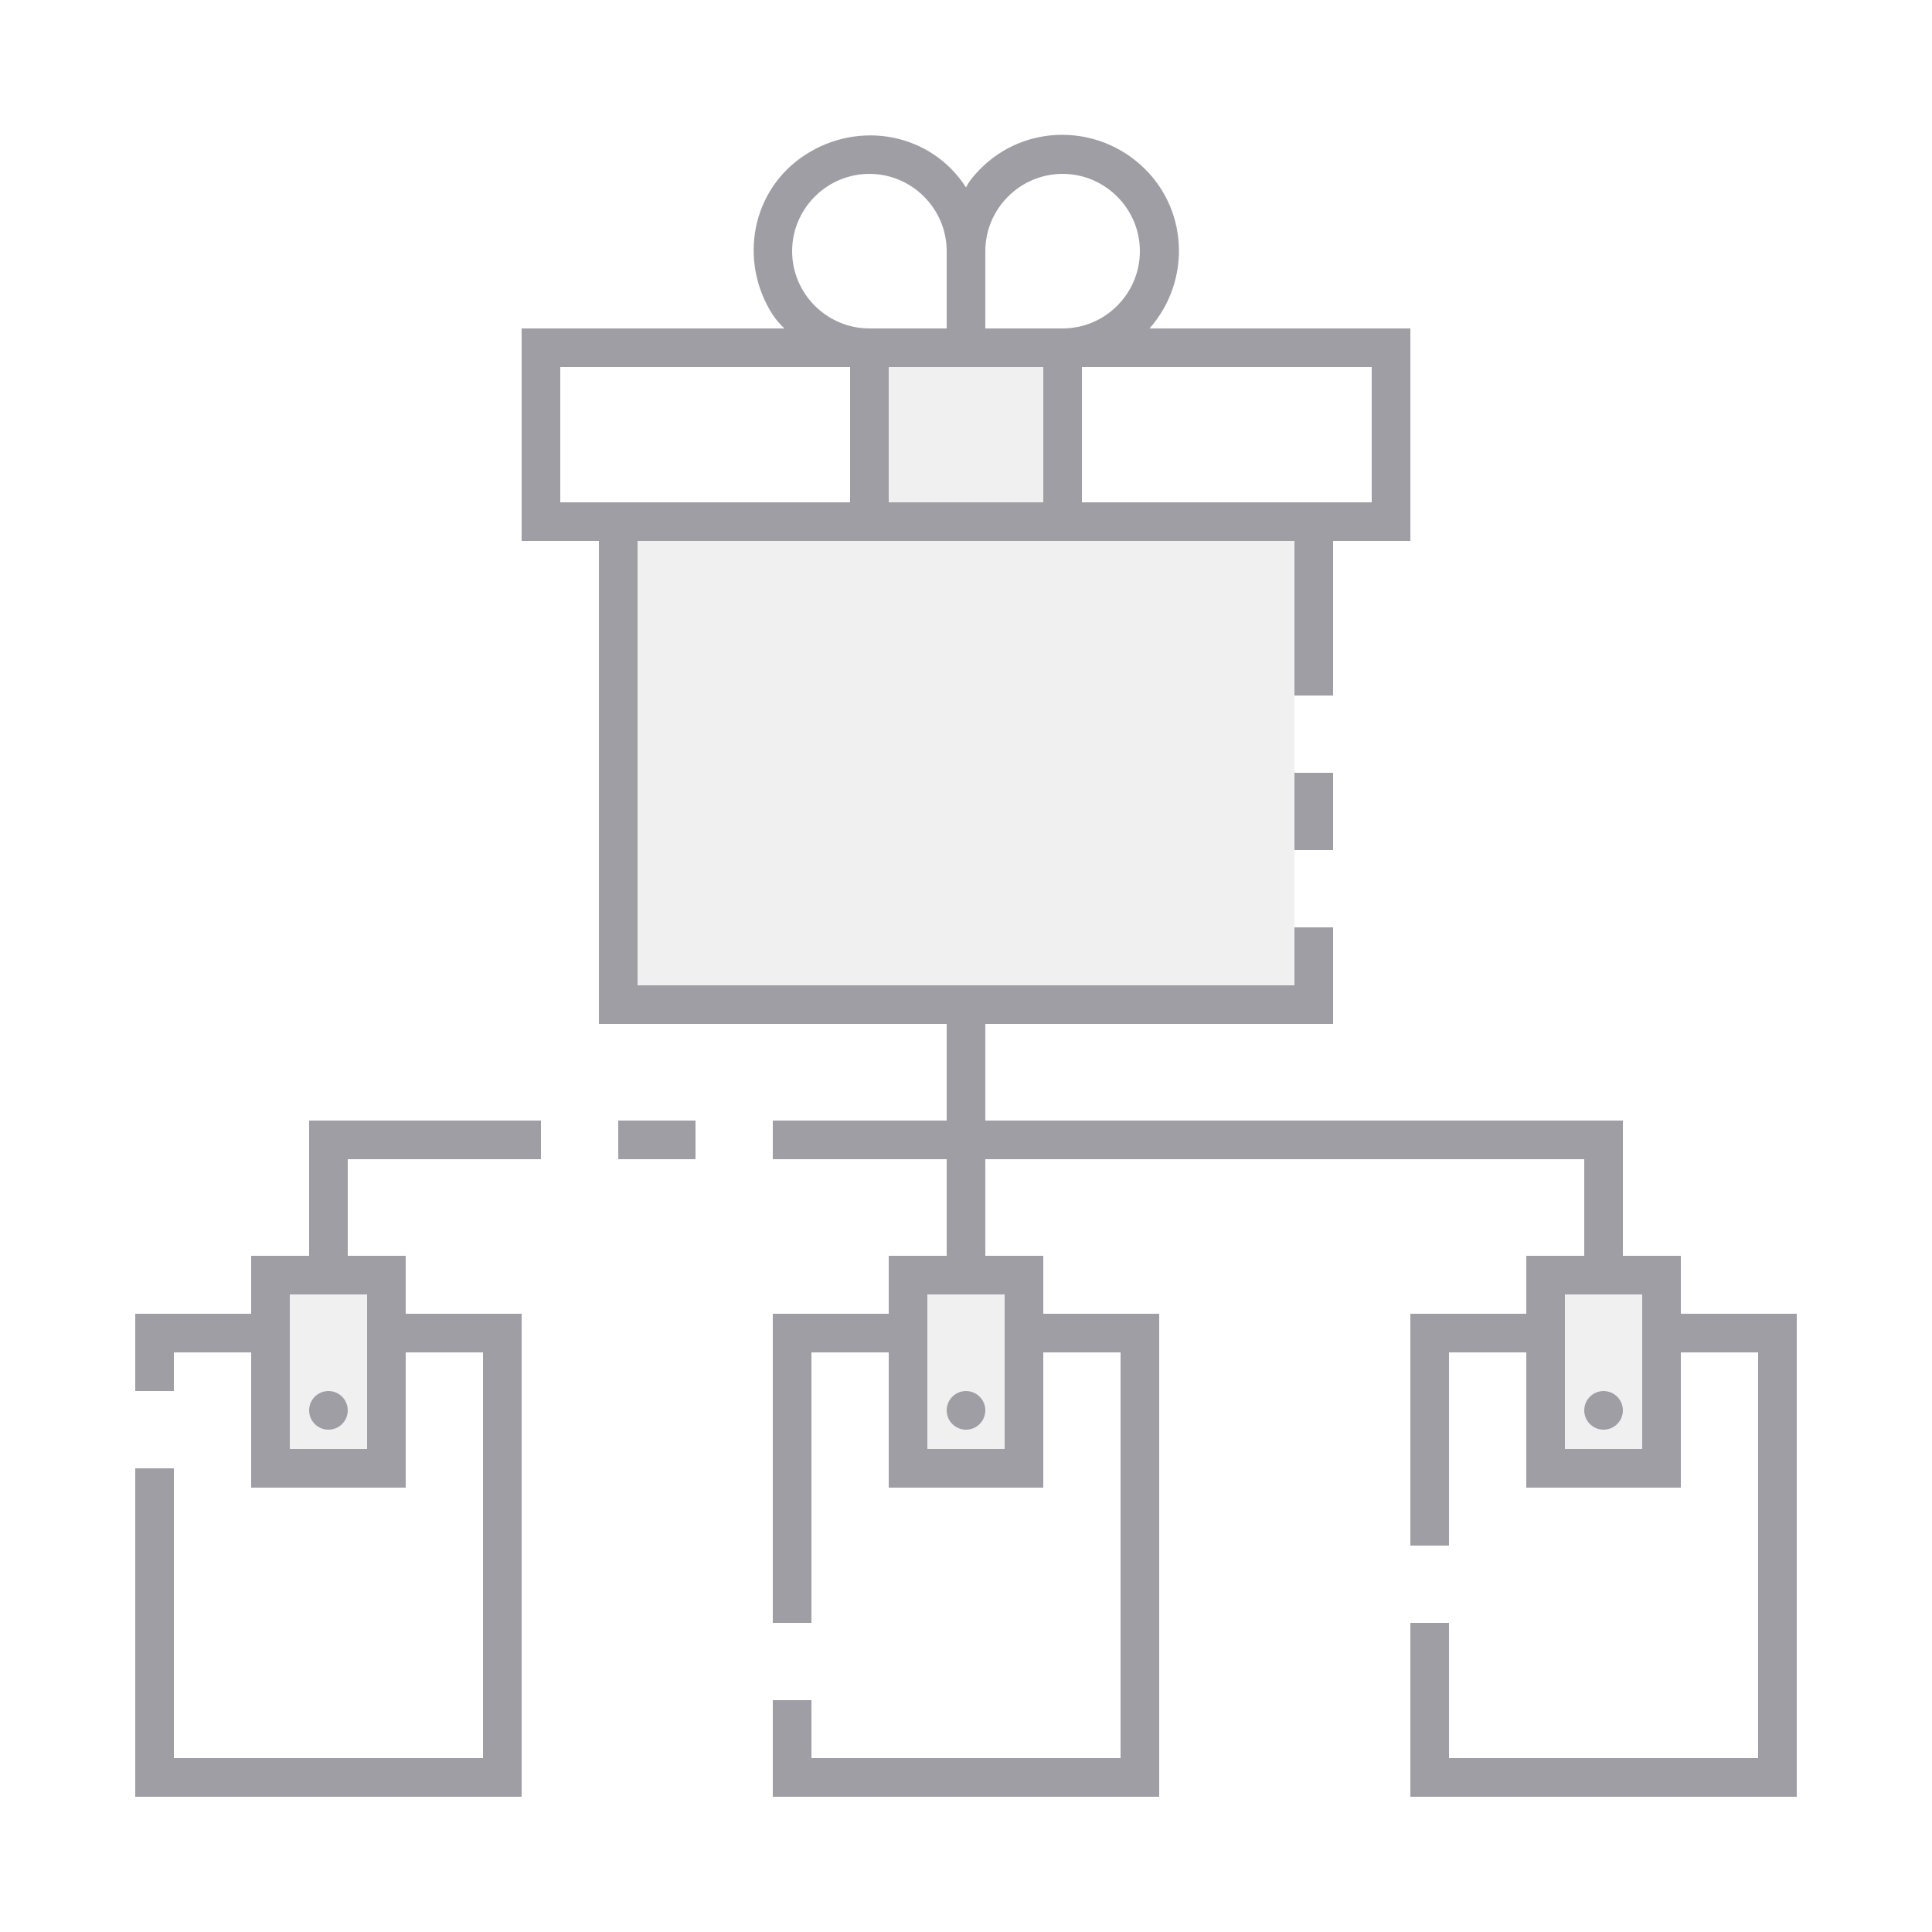 <?xml version="1.0" encoding="UTF-8" standalone="no"?>
<svg
   xmlns:dc="http://purl.org/dc/elements/1.1/"
   xmlns:cc="http://creativecommons.org/ns#"
   xmlns:rdf="http://www.w3.org/1999/02/22-rdf-syntax-ns#"
   xmlns:svg="http://www.w3.org/2000/svg"
   xmlns="http://www.w3.org/2000/svg"
   xml:space="preserve"
   style="enable-background:new 0 0 100 100;"
   viewBox="0 0 100 100"
   y="0px"
   x="0px"
   id="ic_empty_dark_multisend"
   version="1.1"><defs
   id="defs37">
	
	

		
		
		
		
		
		
		
	
		
		
	
			
			
			
		</defs>
<style
   id="style2"
   type="text/css">
	.st0{fill:#14C98A;}
	.st1{fill:#A09EA5;}
	.st2{fill:#EFEFEF;}
</style>

<path
   style="fill:#a09ea5;fill-opacity:0.149"
   d="m 45,18 h 10 v 9 H 45 Z"
   class="st0"
   id="Rectangle_4717" /><path
   id="Rectangle_4718"
   class="st0"
   d="m 14,66 h 6 v 10 h -6 z"
   style="fill:#a09ea5;fill-opacity:0.149" /><path
   id="Rectangle_4719"
   class="st0"
   d="m 80,66 h 6 v 10 h -6 z"
   style="fill:#a09ea5;fill-opacity:0.149" /><path
   id="Rectangle_4720"
   class="st0"
   d="m 47,66 h 6 v 10 h -6 z"
   style="fill:#a09ea5;fill-opacity:0.149" /><path
   style="fill:#a09ea5"
   d="m 67,40 h 2 v 4 h -2 z"
   class="st1"
   id="Rectangle_4722" /><circle
   style="fill:#a09ea5"
   r="1"
   cy="73"
   cx="50"
   class="st1"
   id="Ellipse_643" /><circle
   style="fill:#a09ea5"
   r="1"
   cy="73"
   cx="83"
   class="st1"
   id="Ellipse_644" /><path
   style="fill:#a09ea5"
   d="m 32,58 h 4 v 2 h -4 z"
   class="st1"
   id="Rectangle_4723" /><path
   style="fill:#a09ea5"
   d="m 16,65 h -3 v 3 H 7 v 4 h 2 v -2 h 4 v 7 h 8 v -7 h 4 V 91 H 9 V 76 H 7 V 93 H 27 V 68 H 21 V 65 H 18 V 60 H 28 V 58 H 16 Z m 3,2 v 8 h -4 v -8 z"
   class="st1"
   id="Path_19007" /><circle
   style="fill:#a09ea5"
   r="1"
   cy="73"
   cx="17"
   class="st1"
   id="Ellipse_645" /><path
   style="fill:#a09ea5"
   d="M 87,68 V 65 H 84 V 58 H 51 v -5 h 18 v -5 h -2 v 3 H 33 V 28 h 34 v 8 h 2 v -8 h 4 V 17 H 59.5 C 61.7,14.5 61.5,10.7 59,8.5 56.5,6.3 52.7,6.5 50.5,9 50.3,9.2 50.1,9.5 50,9.7 48.2,6.9 44.5,6.2 41.7,8 c -2.8,1.8 -3.5,5.5 -1.7,8.3 0.2,0.3 0.4,0.5 0.6,0.7 H 27 v 11 h 4 v 25 h 18 v 5 h -9 v 2 h 9 v 5 h -3 v 3 h -6 v 16 h 2 V 70 h 4 v 7 h 8 v -7 h 4 V 91 H 42 v -3 h -2 v 5 H 60 V 68 h -6 v -3 h -3 v -5 h 31 v 5 h -3 v 3 h -6 v 12 h 2 V 70 h 4 v 7 h 8 v -7 h 4 V 91 H 75 v -7 h -2 v 9 H 93 V 68 Z M 71,19 v 7 H 56 V 19 Z M 51,13 c 0,-2.2 1.8,-4 4,-4 2.2,0 4,1.8 4,4 0,2.2 -1.8,4 -4,4 h -4 z m 0,6 h 3 v 7 H 46 V 19 Z M 45,9 c 2.2,0 4,1.8 4,4 v 4 h -4 c -2.2,0 -4,-1.8 -4,-4 0,-2.2 1.8,-4 4,-4 z M 29,26 v -7 h 15 v 7 z m 23,41 v 8 h -4 v -8 z m 33,8 h -4 v -8 h 4 z"
   class="st1"
   id="Path_19008" />
<rect
   style="fill:#a09ea5;fill-opacity:0.149"
   id="rect20"
   height="23"
   width="34"
   class="st0"
   y="28"
   x="33" />

</svg>